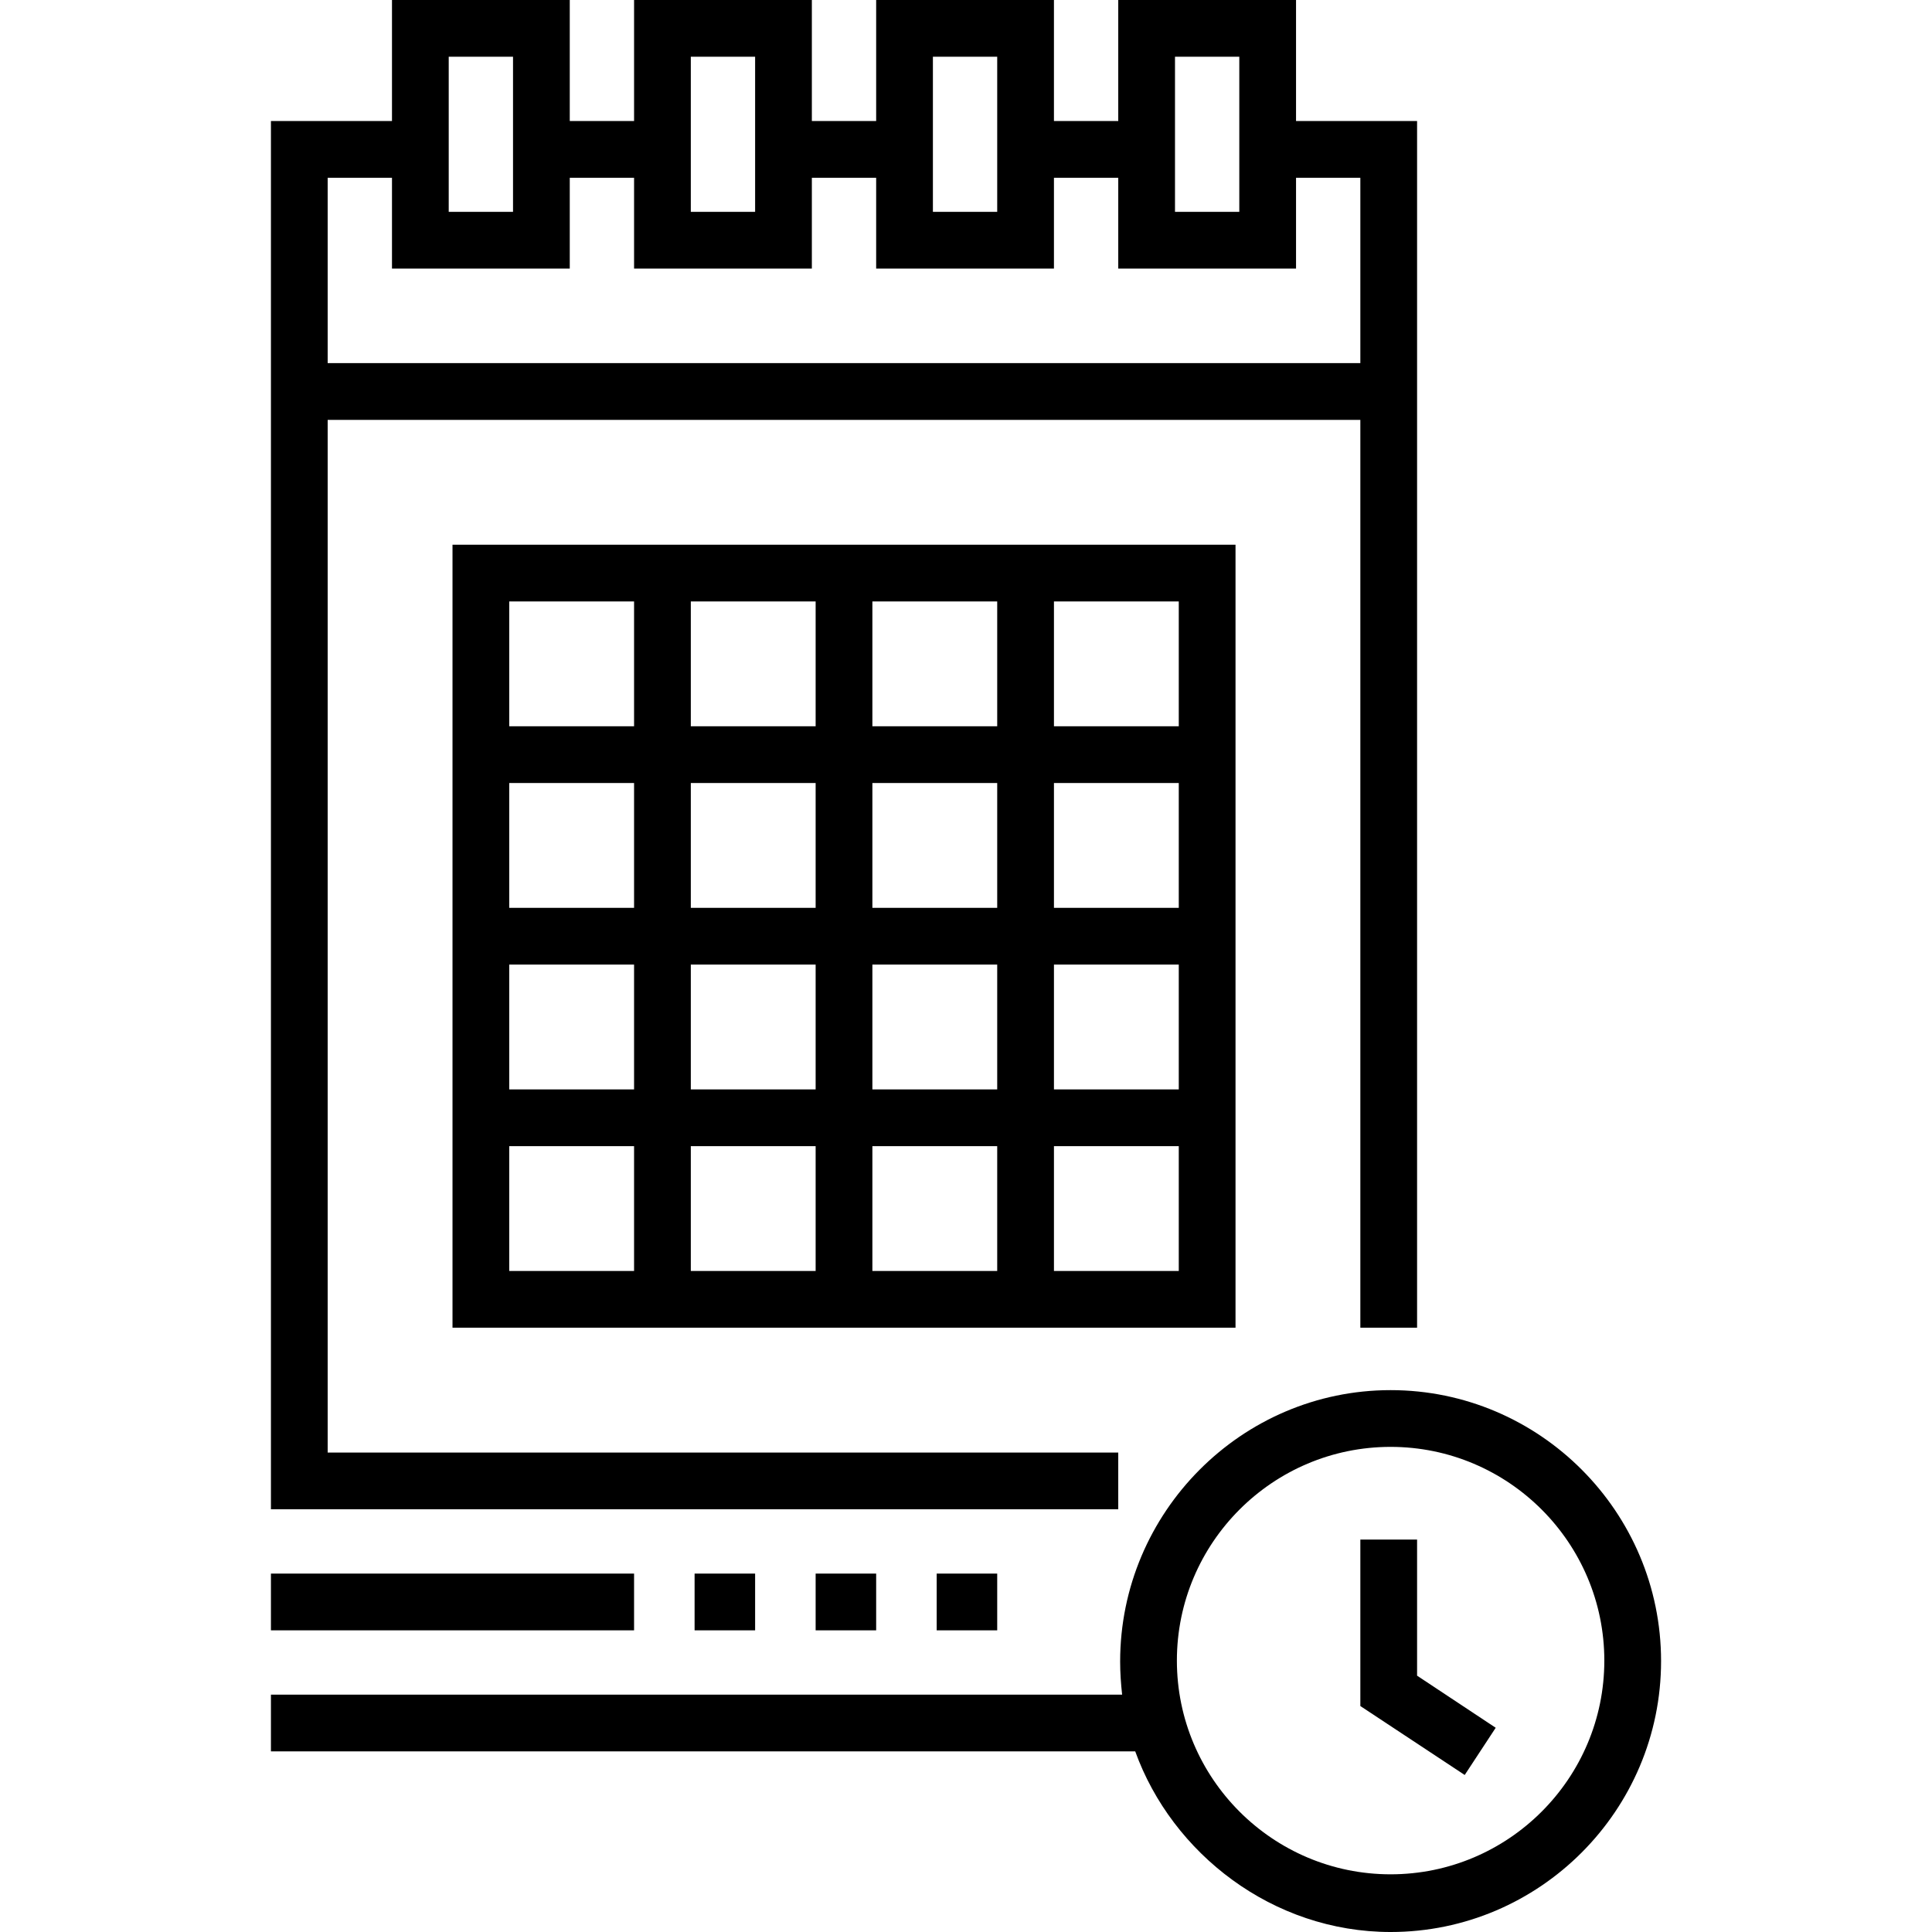 <?xml version="1.0" encoding="iso-8859-1"?>
<!-- Generator: Adobe Illustrator 19.0.0, SVG Export Plug-In . SVG Version: 6.00 Build 0)  -->
<svg version="1.1" id="Layer_1" xmlns="http://www.w3.org/2000/svg" xmlns:xlink="http://www.w3.org/1999/xlink" x="0px" y="0px"
	 viewBox="0 0 510.75 510.75" style="enable-background:new 0 0 510.75 510.75;" xml:space="preserve">
<g>
	<rect x="183.625" y="416" width="16" height="15"/>
	<rect x="215.625" y="416" width="16" height="15"/>
	<rect x="247.625" y="416" width="16" height="15"/>
	<path d="M295.625,384h-209V111h273v240h15V32h-32V0h-47v32h-17V0h-47v32h-17V0h-47v32h-17V0h-47v32h-32v367h224V384z M310.625,15
		h17v41h-17V15z M246.625,15h17v41h-17V15z M182.625,15h17v41h-17V15z M118.625,15h17v41h-17V15z M86.625,47h17v24h47V47h17v24h47
		V47h17v24h47V47h17v24h47V47h17v49h-273V47z"/>
	<path d="M326.625,351V144h-207v207H326.625z M278.625,159h33v33h-33V159z M278.625,207h33v33h-33V207z M278.625,255h33v33h-33V255z
		 M278.625,303h33v33h-33V303z M230.625,159h33v33h-33V159z M230.625,207h33v33h-33V207z M230.625,255h33v33h-33V255z M230.625,303
		h33v33h-33V303z M182.625,159h33v33h-33V159z M182.625,207h33v33h-33V207z M182.625,255h33v33h-33V255z M182.625,303h33v33h-33V303
		z M134.625,159h33v33h-33V159z M134.625,207h33v33h-33V207z M134.625,255h33v33h-33V255z M134.625,303h33v33h-33V303z"/>
	<rect x="71.625" y="416" width="96" height="15"/>
	<path d="M367.625,367.5c-39.425,0-71.5,32.325-71.5,71.75c0,2.878,0.191,5.75,0.523,8.75H71.625v15h228.487
		c9.744,27,36.32,47.75,67.513,47.75c39.425,0,71.5-32.2,71.5-71.625S407.05,367.5,367.625,367.5z M367.625,495.5
		c-31.154,0-56.5-25.346-56.5-56.5s25.346-56.5,56.5-56.5s56.5,25.346,56.5,56.5S398.779,495.5,367.625,495.5z"/>
	<polygon points="374.625,407 359.625,407 359.625,451.014 387.215,469.24 395.41,456.76 374.625,442.986 	"/>
</g>
<g>
</g>
<g>
</g>
<g>
</g>
<g>
</g>
<g>
</g>
<g>
</g>
<g>
</g>
<g>
</g>
<g>
</g>
<g>
</g>
<g>
</g>
<g>
</g>
<g>
</g>
<g>
</g>
<g>
</g>
</svg>

